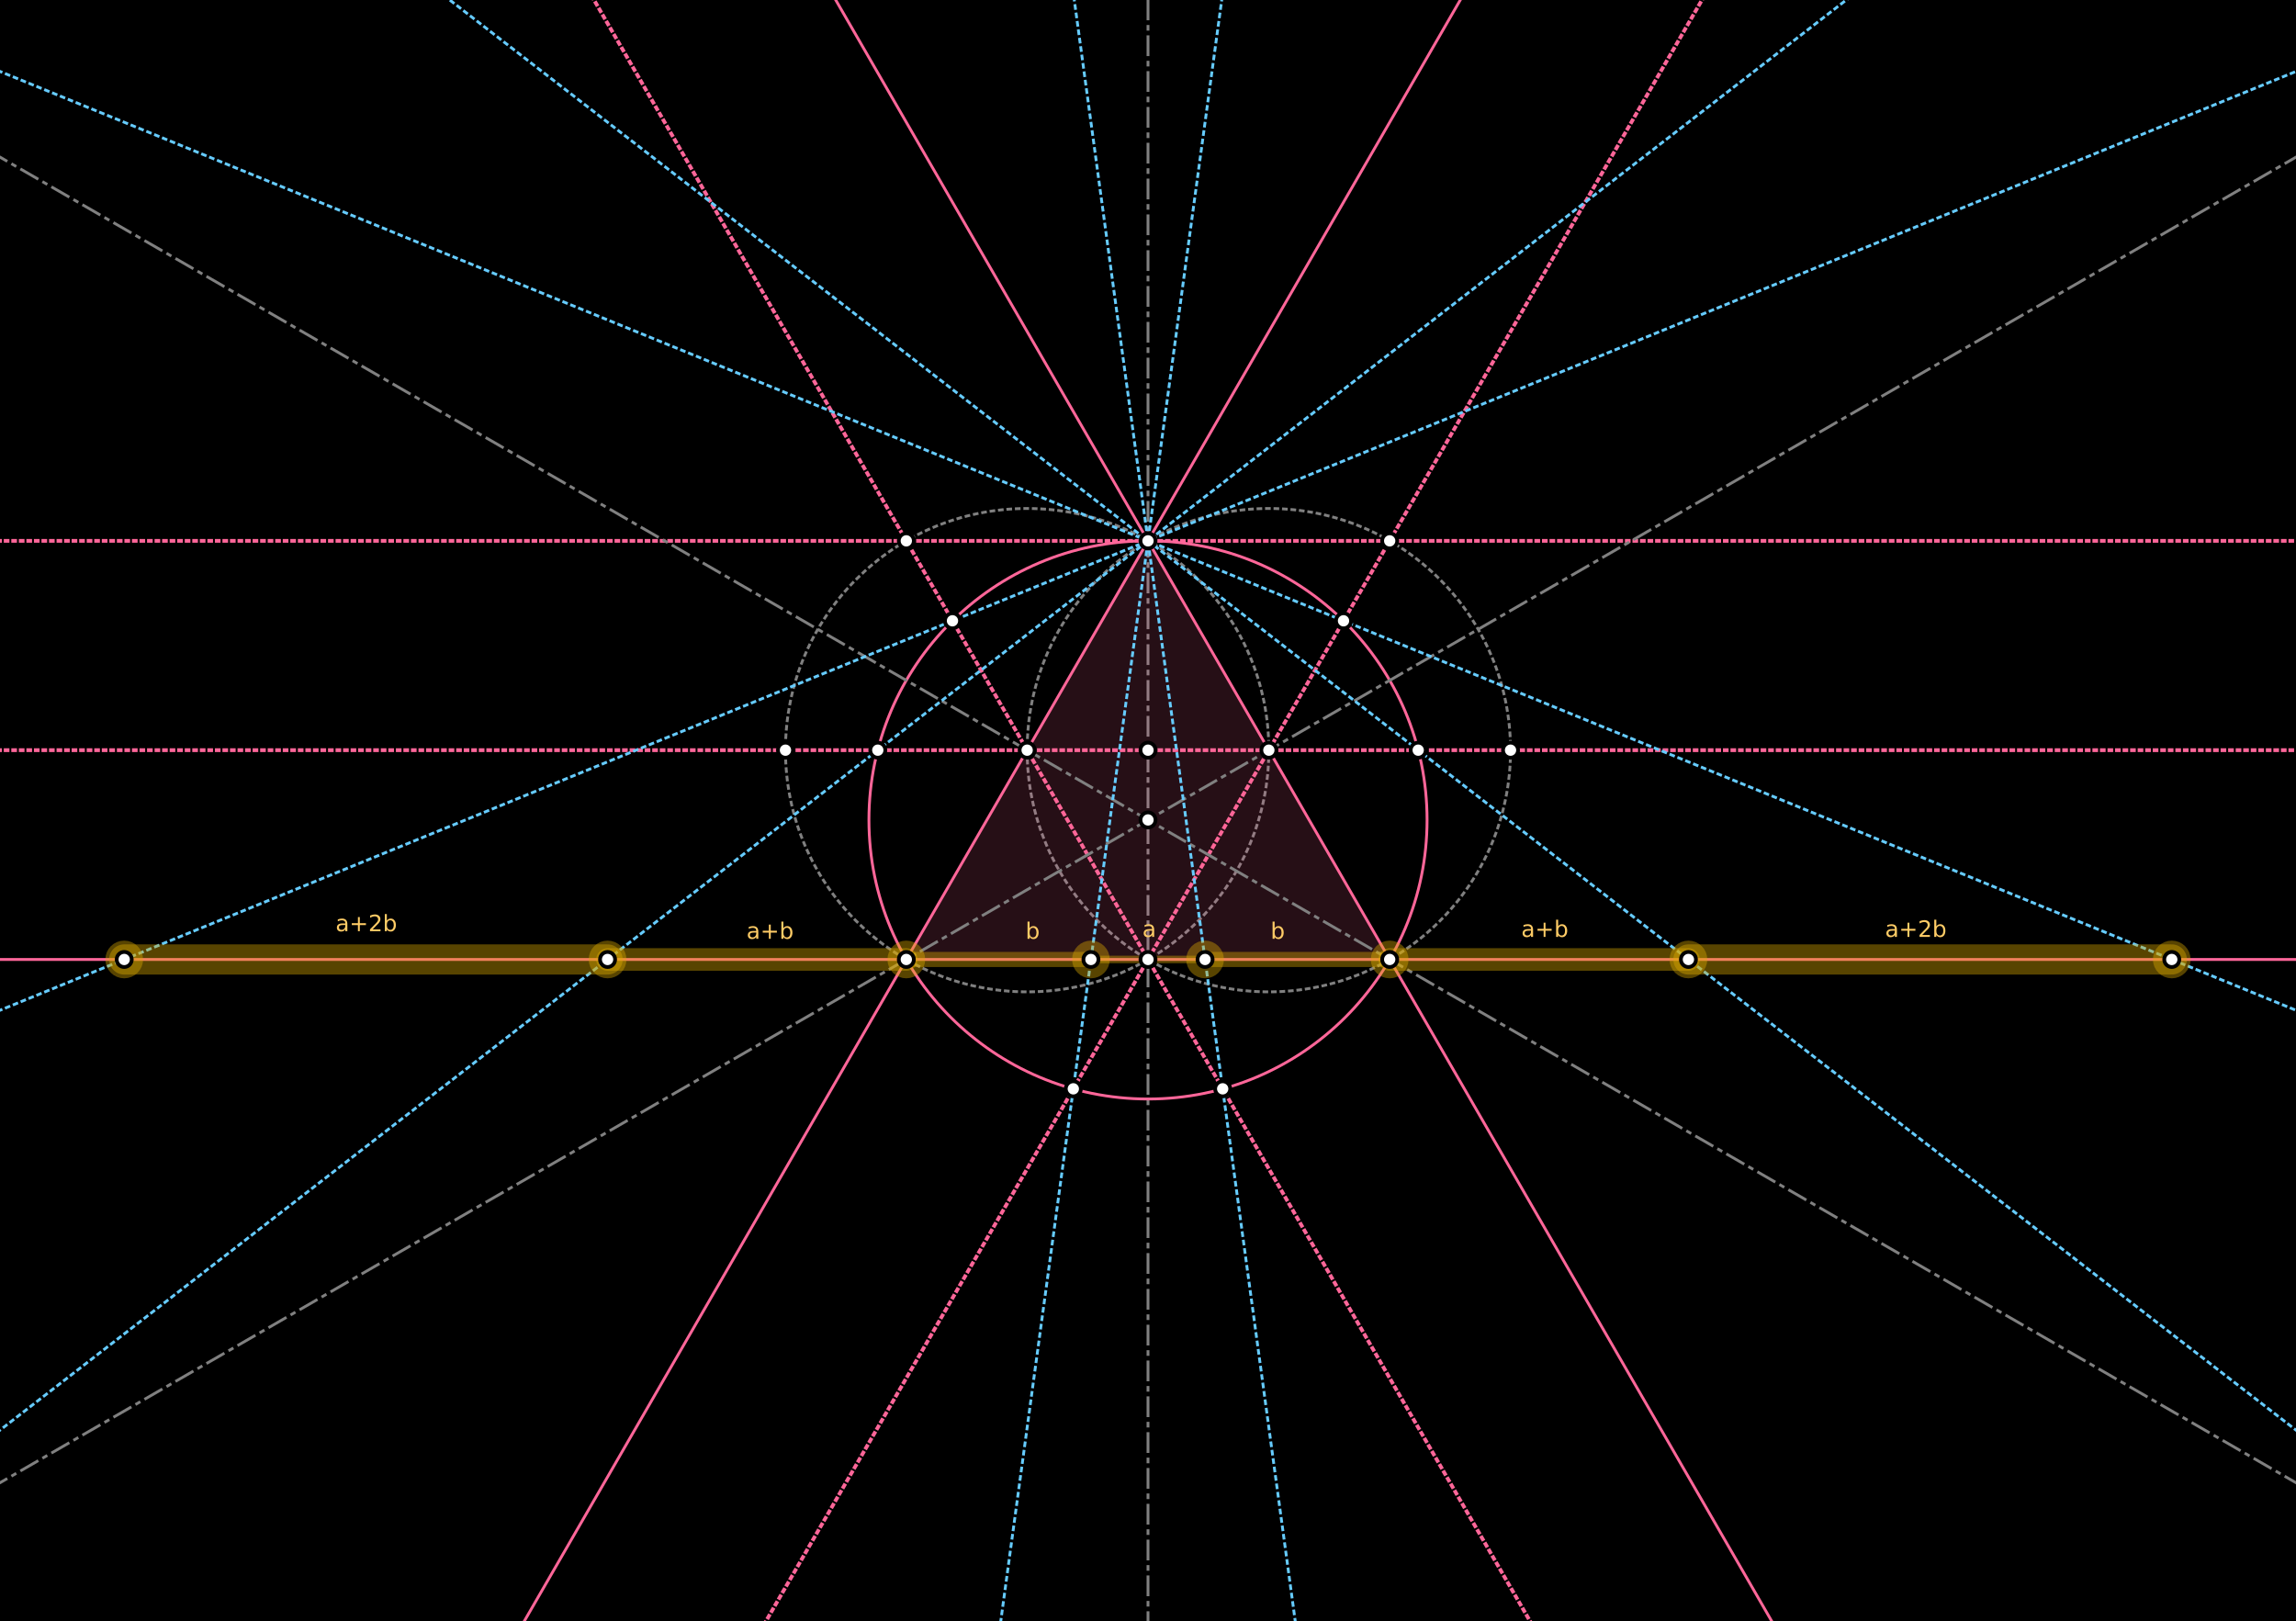 <?xml version="1.0" encoding="ISO-8859-1" standalone="no"?>

<svg version="1.1" baseProfile="full" xmlns="http://www.w3.org/2000/svg" xmlns:xlink="http://www.w3.org/1999/xlink" xmlns:ev="http://www.w3.org/2001/xml-events" x="0px" y="0px" width="1218px" height="860px" viewBox="0 0 1218 860" >
  <title></title>
  <style>
    .point {
    stroke: black;
    stroke-width: 3;
    fill: white;
    }
    .line {
      stroke: #808080;
      stroke-width: 3;
      stroke-opacity: 0.3;
      stroke-linejoin: round;
      stroke-linecap: butt;
    }
    .circle {
      stroke: #808080;
      stroke-width: 3;
      stroke-opacity: 0.3;
      stroke-linejoin: round;
      stroke-linecap: butt;

      fill: none;
    }
    .polygon {
      stroke-width: 5;

      stroke-linejoin: round;
      stroke-linecap: butt;

      fill: none;
    }
    .bisector {
      stroke-dasharray: 13, 5, 3, 5;

    }
    .secondary {
      stroke-dasharray: 3 5;
    }
    .root3 {
      stroke: #93C;
      stroke-width: 5;
      fill: #93C;
      fill-opacity: 0.2;
      stroke-opacity: 0.7;
    }
    .segment {
      stroke-width: 7;
      stroke-linecap: round;
    }

    .a {
      stroke-width: 4;
    }
    .b {
      stroke-width: 8;
    }
    .c {
      stroke-width: 12;
    }
    .d {
      stroke-width: 16;
    }

    .golden {
      stroke: #DA0;
      stroke-opacity: 0.4;
      fill: #DA0;
    }
    .point.golden {
      stroke-width: 12;
      fill: black;
    }
  </style>
  <rect width="100%" height="100%" fill="black"/>
  <g stroke-linejoin="miter" stroke-dashoffset="0" stroke-dasharray="none" stroke-width="2" stroke-miterlimit="10.000" stroke-linecap="square">
    <g id="misc"></g>
    <!-- misc -->
    <g id="layer0">
      <clipPath id="clip56f2bc42-9e6b-4439-b773-5953a3e2da0a">
        <path d="M 0 0 L 0 860.00 L 1218.0 860.00 L 1218.0 0 z"/>
      </clipPath>
      <g clip-path="url(#clip1)">
        <g stroke-linejoin="round" stroke-dasharray="1.5,3" stroke-width="1.5" stroke-linecap="butt" fill="none" stroke-opacity="1" stroke="#808080">
          <path d="M 673.11 397.95 C 673.11 468.76 615.70 526.16 544.89 526.16 C 474.09 526.16 416.68 468.76 416.68 397.95 C 416.68 327.14 474.09 269.74 544.89 269.74 C 615.70 269.74 673.11 327.14 673.11 397.95 z"/>
          <title>Circle c</title>
          <desc>Circle c: Circle through B with center A</desc>

        </g>
        <!-- drawing style -->
      </g>
      <!-- clip1 -->
      <clipPath id="clip13b2d029-db8a-4956-ae50-36042d54fc65">
        <path d="M 0 0 L 0 860.00 L 1218.0 860.00 L 1218.0 0 z"/>
      </clipPath>
      <g clip-path="url(#clip2)">
        <g stroke-linejoin="round" stroke-dasharray="1.5,3" stroke-width="1.5" stroke-linecap="butt" fill="none" stroke-opacity="1" stroke="#808080">
          <path d="M 801.32 397.95 C 801.32 468.76 743.91 526.16 673.11 526.16 C 602.30 526.16 544.89 468.76 544.89 397.95 C 544.89 327.14 602.30 269.74 673.11 269.74 C 743.91 269.74 801.32 327.14 801.32 397.95 z"/>
          <title>Circle d</title>
          <desc>Circle d: Circle through A with center B</desc>

        </g>
        <!-- drawing style -->
      </g>
      <!-- clip2 -->
      <clipPath id="clipcb6651ca-b10b-4450-a540-3e4bfd3f3b73">
        <path d="M 0 0 L 0 860.00 L 1218.0 860.00 L 1218.0 0 z"/>
      </clipPath>
      <g clip-path="url(#clip3)">
        <g stroke-linejoin="round" stroke-dasharray="1,3" stroke-linecap="butt" fill="none" stroke-opacity="1" stroke="#ff6699">
          <path d="M -5 397.95 L 1223.0 397.95"/>
          <title>Line a</title>
          <desc>Line a: Line A, B</desc>

        </g>
        <!-- drawing style -->
      </g>
      <!-- clip3 -->
      <clipPath id="cliped0c2e9e-4960-43ce-897f-728c694cf3c1">
        <path d="M 0 0 L 0 860.00 L 1218.0 860.00 L 1218.0 0 z"/>
      </clipPath>
      <g clip-path="url(#clip4)">
        <g stroke-linejoin="round" stroke-dasharray="9.5,4,1.5,4" stroke-width="1.5" stroke-linecap="butt" fill="none" stroke-opacity="1" stroke="#808080">
          <path d="M 609.00 865.00 L 609.00 -5"/>
          <title>Line b</title>
          <desc>Line b: Line D, C</desc>

        </g>
        <!-- drawing style -->
      </g>
      <!-- clip4 -->
      <clipPath id="clip7173186a-6925-4a53-b4f5-1d965b5a0545">
        <path d="M 0 0 L 0 860.00 L 1218.0 860.00 L 1218.0 0 z"/>
      </clipPath>
      <g clip-path="url(#clip5)">
        <g stroke-linejoin="round" stroke-dasharray="1,3" stroke-linecap="butt" fill="none" stroke-opacity="1" stroke="#ff6699">
          <path d="M 814.55 865.00 L 312.25 -5"/>
          <title>Line h</title>
          <desc>Line h: Line A, C</desc>

        </g>
        <!-- drawing style -->
      </g>
      <!-- clip5 -->
      <clipPath id="clip4721c097-7e77-4775-9ee4-802c6dfd6abe">
        <path d="M 0 0 L 0 860.00 L 1218.0 860.00 L 1218.0 0 z"/>
      </clipPath>
      <g clip-path="url(#clip6)">
        <g stroke-linejoin="round" stroke-dasharray="1,3" stroke-linecap="butt" fill="none" stroke-opacity="1" stroke="#ff6699">
          <path d="M 403.45 865.00 L 905.75 -5"/>
          <title>Line i</title>
          <desc>Line i: Line B, C</desc>

        </g>
        <!-- drawing style -->
      </g>
      <!-- clip6 -->
      <clipPath id="clip6e723c40-863b-4855-97d1-c1f64d6e5e93">
        <path d="M 0 0 L 0 860.00 L 1218.0 860.00 L 1218.0 0 z"/>
      </clipPath>
      <g clip-path="url(#clip7)">
        <g stroke-linejoin="round" stroke-dasharray="1,3" stroke-linecap="butt" fill="none" stroke-opacity="1" stroke="#ff6699">
          <path d="M -5 286.91 L 1223.0 286.91"/>
          <title>Line k</title>
          <desc>Line k: Line H, I</desc>

        </g>
        <!-- drawing style -->
      </g>
      <!-- clip7 -->
    </g>
    <!-- layer0 -->
    <g id="layer1"></g>
    <!-- layer1 -->
    <g id="layer2"></g>
    <!-- layer2 -->
    <g id="layer3"></g>
    <!-- layer3 -->
    <g id="layer4"></g>
    <!-- layer4 -->
    <g id="layer5"></g>
    <!-- layer5 -->
    <g id="layer6"></g>
    <!-- layer6 -->
    <g id="layer7"></g>
    <!-- layer7 -->
    <g id="layer8">
      <clipPath id="clip72d4a227-8350-4ff1-bfd6-0c69a5f43cf6">
        <path d="M 0 0 L 0 860.00 L 1218.0 860.00 L 1218.0 0 z"/>
      </clipPath>
      <g clip-path="url(#clip8)">
        <g fill-opacity=".149" fill-rule="evenodd" stroke="none" fill="#ff6699">
          <path d="M 609.00 286.91 L 480.79 508.98 L 737.21 508.98 z"/>
          <title>Triangle t1</title>
          <desc>Triangle t1: Polygon D, J, K</desc>

        </g>
        <!-- drawing style -->
      </g>
      <!-- clip8 -->
      <clipPath id="clip1cc388fd-3ff2-4d93-8f57-ffbd5e80a51d">
        <path d="M 0 0 L 0 860.00 L 1218.0 860.00 L 1218.0 0 z"/>
      </clipPath>
      <g clip-path="url(#clip9)">
        <g stroke-linejoin="round" stroke-width="1.5" stroke-linecap="round" fill="none" stroke-opacity="1" stroke="#ff6699">
          <path d="M 757.04 434.96 C 757.04 516.72 690.76 583.00 609.00 583.00 C 527.24 583.00 460.96 516.72 460.96 434.96 C 460.96 353.20 527.24 286.91 609.00 286.91 C 690.76 286.91 757.04 353.20 757.04 434.96 z"/>
          <title>Circle e</title>
          <desc>Circle e: Circle through K with center L</desc>

        </g>
        <!-- drawing style -->
      </g>
      <!-- clip9 -->
      <clipPath id="clip2f92fafa-bb37-410f-9643-82d71947f548">
        <path d="M 0 0 L 0 860.00 L 1218.0 860.00 L 1218.0 0 z"/>
      </clipPath>
      <g clip-path="url(#clip10)">
        <g stroke-linejoin="round" stroke-width="1.5" stroke-linecap="round" fill="none" stroke-opacity="1" stroke="#ff6699">
          <path d="M 275.24 865.00 L 777.54 -5"/>
          <title>Line f</title>
          <desc>Line f: Line A, D</desc>

        </g>
        <!-- drawing style -->
      </g>
      <!-- clip10 -->
      <clipPath id="clip6651ae34-18ae-450b-96f5-0ff3608470ef">
        <path d="M 0 0 L 0 860.00 L 1218.0 860.00 L 1218.0 0 z"/>
      </clipPath>
      <g clip-path="url(#clip11)">
        <g stroke-linejoin="round" stroke-width="1.5" stroke-linecap="round" fill="none" stroke-opacity="1" stroke="#ff6699">
          <path d="M 942.76 865.00 L 440.46 -5"/>
          <title>Line g</title>
          <desc>Line g: Line B, D</desc>

        </g>
        <!-- drawing style -->
      </g>
      <!-- clip11 -->
      <clipPath id="clipa274dad7-7b46-4adf-908c-6f64e127936a">
        <path d="M 0 0 L 0 860.00 L 1218.0 860.00 L 1218.0 0 z"/>
      </clipPath>
      <g clip-path="url(#clip12)">
        <g stroke-linejoin="round" stroke-width="1.5" stroke-linecap="round" fill="none" stroke-opacity="1" stroke="#ff6699">
          <path d="M -5 508.98 L 1223.0 508.98"/>
          <title>Line j</title>
          <desc>Line j: Line J, K</desc>

        </g>
        <!-- drawing style -->
      </g>
      <!-- clip12 -->
      <clipPath id="clip39079f86-5ae2-45b2-a3f0-ef176071bfdd">
        <path d="M 0 0 L 0 860.00 L 1218.0 860.00 L 1218.0 0 z"/>
      </clipPath>
      <g clip-path="url(#clip13)">
        <g stroke-linejoin="round" stroke-dasharray="9.5,4,1.5,4" stroke-width="1.5" stroke-linecap="butt" fill="none" stroke-opacity="1" stroke="#808080">
          <path d="M -5 789.45 L 1223.0 80.465"/>
          <title>Line l</title>
          <desc>Line l: Line J, B</desc>

        </g>
        <!-- drawing style -->
      </g>
      <!-- clip13 -->
      <clipPath id="clipd3034b87-6bde-481a-8013-84c99ea806a7">
        <path d="M 0 0 L 0 860.00 L 1218.0 860.00 L 1218.0 0 z"/>
      </clipPath>
      <g clip-path="url(#clip14)">
        <g stroke-linejoin="round" stroke-dasharray="9.5,4,1.5,4" stroke-width="1.5" stroke-linecap="butt" fill="none" stroke-opacity="1" stroke="#808080">
          <path d="M -5 80.465 L 1223.0 789.45"/>
          <title>Line m</title>
          <desc>Line m: Line K, A</desc>

        </g>
        <!-- drawing style -->
      </g>
      <!-- clip14 -->
      <clipPath id="clip31040a60-fbef-478b-890c-21f2ee09c8e0">
        <path d="M 0 0 L 0 860.00 L 1218.0 860.00 L 1218.0 0 z"/>
      </clipPath>
      <g clip-path="url(#clip15)">
        <g stroke-linejoin="round" stroke-dasharray="1.5,3" stroke-width="1.5" stroke-linecap="butt" fill="none" stroke-opacity="1" stroke="#66ccff">
          <path d="M -5 537.97 L 1223.0 35.860"/>
          <title>Line n</title>
          <desc>Line n: Line D, O</desc>

        </g>
        <!-- drawing style -->
      </g>
      <!-- clip15 -->
      <clipPath id="clip50487ade-5d4b-4dec-bda7-6ac1a125b51c">
        <path d="M 0 0 L 0 860.00 L 1218.0 860.00 L 1218.0 0 z"/>
      </clipPath>
      <g clip-path="url(#clip16)">
        <g stroke-linejoin="round" stroke-dasharray="1.5,3" stroke-width="1.5" stroke-linecap="butt" fill="none" stroke-opacity="1" stroke="#66ccff">
          <path d="M -5 762.52 L 985.86 -5"/>
          <title>Line p</title>
          <desc>Line p: Line D, M</desc>

        </g>
        <!-- drawing style -->
      </g>
      <!-- clip16 -->
      <clipPath id="clipe6caf302-ecd4-4dd0-bef8-6bd30389acef">
        <path d="M 0 0 L 0 860.00 L 1218.0 860.00 L 1218.0 0 z"/>
      </clipPath>
      <g clip-path="url(#clip17)">
        <g stroke-linejoin="round" stroke-dasharray="1.5,3" stroke-width="1.5" stroke-linecap="butt" fill="none" stroke-opacity="1" stroke="#66ccff">
          <path d="M 530.21 865.00 L 648.79 -5"/>
          <title>Line q</title>
          <desc>Line q: Line D, R</desc>

        </g>
        <!-- drawing style -->
      </g>
      <!-- clip17 -->
      <clipPath id="clip14c7fdcd-90b8-4f3d-a9ef-2741a88c9320">
        <path d="M 0 0 L 0 860.00 L 1218.0 860.00 L 1218.0 0 z"/>
      </clipPath>
      <g clip-path="url(#clip18)">
        <g stroke-linejoin="round" stroke-dasharray="1.5,3" stroke-width="1.5" stroke-linecap="butt" fill="none" stroke-opacity="1" stroke="#66ccff">
          <path d="M 687.79 865.00 L 569.21 -5"/>
          <title>Line r</title>
          <desc>Line r: Line D, P</desc>

        </g>
        <!-- drawing style -->
      </g>
      <!-- clip18 -->
      <clipPath id="clipa0618a9f-d7d9-4664-aea9-56dcce5dddb5">
        <path d="M 0 0 L 0 860.00 L 1218.0 860.00 L 1218.0 0 z"/>
      </clipPath>
      <g clip-path="url(#clip19)">
        <g stroke-linejoin="round" stroke-dasharray="1.5,3" stroke-width="1.5" stroke-linecap="butt" fill="none" stroke-opacity="1" stroke="#66ccff">
          <path d="M 232.14 -5 L 1223.0 762.52"/>
          <title>Line s</title>
          <desc>Line s: Line D, N</desc>

        </g>
        <!-- drawing style -->
      </g>
      <!-- clip19 -->
      <clipPath id="clip908e2368-2e1f-44ad-8fb6-a802a40d4c2f">
        <path d="M 0 0 L 0 860.00 L 1218.0 860.00 L 1218.0 0 z"/>
      </clipPath>
      <g clip-path="url(#clip20)">
        <g stroke-linejoin="round" stroke-dasharray="1.5,3" stroke-width="1.5" stroke-linecap="butt" fill="none" stroke-opacity="1" stroke="#66ccff">
          <path d="M -5 35.860 L 1223.0 537.97"/>
          <title>Line t</title>
          <desc>Line t: Line D, Q</desc>

        </g>
        <!-- drawing style -->
      </g>

      <!-- clip23 -->
    </g>
    <!-- layer8 -->
    <g id="layer9">
      <clipPath id="clip8c07e8e1-2d8e-4423-bddb-cbab58efe4aa">
        <path d="M 0 0 L 0 860.00 L 1218.0 860.00 L 1218.0 0 z"/>
      </clipPath>
      <g clip-path="url(#clip24)">
        <g stroke-linejoin="round" stroke-width="4" stroke-linecap="round" fill="none" stroke-opacity=".749" stroke="#ffcc66">
          <path class="golden c" d="M 480.79 508.98 L 322.31 508.98"/>
          <title>Segment g001c_1</title>
          <desc>Segment g001c_1: sectionAB(J, T, S)</desc>

        </g>
        <!-- drawing style -->
      </g>
      <!-- clip24 -->
      <clipPath id="clip60a64d85-6b92-440f-b509-af46df8e15bc">
        <path d="M 0 0 L 0 860.00 L 1218.0 860.00 L 1218.0 0 z"/>
      </clipPath>
      <g clip-path="url(#clip25)">
        <g fill-opacity="1" fill-rule="nonzero" stroke="none" fill="#ffcc66">
          <path
            d="M 400.11 494.70 Q 398.81 494.70 398.30 495.00 Q 397.80 495.30 397.80 496.02 Q 397.80 496.59 398.18 496.93 Q 398.56 497.27 399.20 497.27 Q 400.11 497.27 400.65 496.63 Q 401.19 496.00 401.19 494.94 L 401.19 494.70 L 400.11 494.70 z M 402.27 494.25 L 402.27 498.00 L 401.19 498.00 L 401.19 497.00 Q 400.81 497.59 400.27 497.88 Q 399.72 498.17 398.92 498.17 Q 397.91 498.17 397.31 497.60 Q 396.72 497.03 396.72 496.09 Q 396.72 494.98 397.46 494.42 Q 398.20 493.86 399.67 493.86 L 401.19 493.86 L 401.19 493.75 Q 401.19 493.00 400.70 492.59 Q 400.20 492.19 399.33 492.19 Q 398.77 492.19 398.23 492.33 Q 397.69 492.47 397.20 492.73 L 397.20 491.73 Q 397.80 491.50 398.35 491.39 Q 398.91 491.28 399.44 491.28 Q 400.86 491.28 401.56 492.02 Q 402.27 492.75 402.27 494.25 z M 408.87 490.47 L 408.87 493.73 L 412.13 493.73 L 412.13 494.73 L 408.87 494.73 L 408.87 498.00 L 407.88 498.00 L 407.88 494.73 L 404.62 494.73 L 404.62 493.73 L 407.88 493.73 L 407.88 490.47 L 408.87 490.47 z M 419.25 494.72 Q 419.25 493.53 418.76 492.86 Q 418.27 492.19 417.42 492.19 Q 416.56 492.19 416.07 492.86 Q 415.58 493.53 415.58 494.72 Q 415.58 495.91 416.07 496.59 Q 416.56 497.27 417.42 497.27 Q 418.27 497.27 418.76 496.59 Q 419.25 495.91 419.25 494.72 z M 415.58 492.44 Q 415.92 491.84 416.44 491.56 Q 416.96 491.28 417.67 491.28 Q 418.88 491.28 419.63 492.23 Q 420.38 493.17 420.38 494.72 Q 420.38 496.27 419.63 497.22 Q 418.88 498.17 417.67 498.17 Q 416.96 498.17 416.44 497.88 Q 415.92 497.59 415.58 497.02 L 415.58 498.00 L 414.50 498.00 L 414.50 488.88 L 415.58 488.88 L 415.58 492.44 z"/>
          <title>Segment g001c_1</title>
          <desc>Segment g001c_1: sectionAB(J, T, S)</desc>

        </g>
        <!-- drawing style -->
      </g>
      <!-- clip25 -->
      <clipPath id="clipb477c723-8879-43d8-ad9a-6d8a4f994a59">
        <path d="M 0 0 L 0 860.00 L 1218.0 860.00 L 1218.0 0 z"/>
      </clipPath>
      <g clip-path="url(#clip26)">
        <g stroke-linejoin="round" stroke-width="6.5" stroke-linecap="round" fill="none" stroke-opacity=".749" stroke="#ffcc66">
          <path class="golden d" d="M 322.31 508.98 L 65.891 508.98"/>
          <title>Segment g001d_1</title>
          <desc>Segment g001d_1: sectionAB(J, T, S)</desc>

        </g>
        <!-- drawing style -->
      </g>
      <!-- clip26 -->
      <clipPath id="clipd63727b1-1f29-432c-85d7-a7454b5179b4">
        <path d="M 0 0 L 0 860.00 L 1218.0 860.00 L 1218.0 0 z"/>
      </clipPath>
      <g clip-path="url(#clip27)">
        <g fill-opacity="1" fill-rule="nonzero" stroke="none" fill="#ffcc66">
          <path
            d="M 182.11 490.70 Q 180.81 490.70 180.30 491.00 Q 179.80 491.30 179.80 492.02 Q 179.80 492.59 180.18 492.93 Q 180.56 493.27 181.20 493.27 Q 182.11 493.27 182.65 492.63 Q 183.19 492.00 183.19 490.94 L 183.19 490.70 L 182.11 490.70 z M 184.27 490.25 L 184.27 494.00 L 183.19 494.00 L 183.19 493.00 Q 182.81 493.59 182.27 493.88 Q 181.72 494.17 180.92 494.17 Q 179.91 494.17 179.31 493.60 Q 178.72 493.03 178.72 492.09 Q 178.72 490.98 179.46 490.42 Q 180.20 489.86 181.67 489.86 L 183.19 489.86 L 183.19 489.75 Q 183.19 489.00 182.70 488.59 Q 182.20 488.19 181.33 488.19 Q 180.77 488.19 180.23 488.33 Q 179.69 488.47 179.20 488.73 L 179.20 487.73 Q 179.80 487.50 180.35 487.39 Q 180.91 487.28 181.44 487.28 Q 182.86 487.28 183.56 488.02 Q 184.27 488.75 184.27 490.25 z M 190.87 486.47 L 190.87 489.73 L 194.13 489.73 L 194.13 490.73 L 190.87 490.73 L 190.87 494.00 L 189.88 494.00 L 189.88 490.73 L 186.62 490.73 L 186.62 489.73 L 189.88 489.73 L 189.88 486.47 L 190.87 486.47 z M 197.71 493.00 L 201.85 493.00 L 201.85 494.00 L 196.28 494.00 L 196.28 493.00 Q 196.96 492.31 198.12 491.13 Q 199.28 489.95 199.58 489.61 Q 200.16 488.98 200.38 488.54 Q 200.61 488.09 200.61 487.67 Q 200.61 486.97 200.12 486.53 Q 199.63 486.09 198.85 486.09 Q 198.28 486.09 197.67 486.28 Q 197.05 486.47 196.35 486.88 L 196.35 485.67 Q 197.06 485.39 197.68 485.24 Q 198.30 485.09 198.81 485.09 Q 200.17 485.09 200.99 485.77 Q 201.80 486.45 201.80 487.59 Q 201.80 488.12 201.60 488.61 Q 201.39 489.09 200.86 489.75 Q 200.71 489.92 199.92 490.73 Q 199.14 491.55 197.71 493.00 z M 208.89 490.72 Q 208.89 489.53 208.39 488.86 Q 207.90 488.19 207.06 488.19 Q 206.20 488.19 205.71 488.86 Q 205.21 489.53 205.21 490.72 Q 205.21 491.91 205.71 492.59 Q 206.20 493.27 207.06 493.27 Q 207.90 493.27 208.39 492.59 Q 208.89 491.91 208.89 490.72 z M 205.21 488.44 Q 205.56 487.84 206.07 487.56 Q 206.59 487.28 207.31 487.28 Q 208.51 487.28 209.26 488.23 Q 210.01 489.17 210.01 490.72 Q 210.01 492.27 209.26 493.22 Q 208.51 494.17 207.31 494.17 Q 206.59 494.17 206.07 493.88 Q 205.56 493.59 205.21 493.02 L 205.21 494.00 L 204.14 494.00 L 204.14 484.88 L 205.21 484.88 L 205.21 488.44 z"/>
          <title>Segment g001d_1</title>
          <desc>Segment g001d_1: sectionAB(J, T, S)</desc>

        </g>
        <!-- drawing style -->
      </g>
      <!-- clip27 -->
      <clipPath id="clip9877d566-df47-46d4-b6fd-4fd89f0e3a96">
        <path d="M 0 0 L 0 860.00 L 1218.0 860.00 L 1218.0 0 z"/>
      </clipPath>
      <g clip-path="url(#clip28)">
        <g stroke-linejoin="round" stroke-width="4" stroke-linecap="round" fill="none" stroke-opacity=".749" stroke="#ffcc66">
          <path class="golden c" d="M 737.21 508.98 L 895.69 508.98"/>
          <title>Segment g001c_2</title>
          <desc>Segment g001c_2: sectionAB(K, Z, A_1)</desc>

        </g>
        <!-- drawing style -->
      </g>
      <!-- clip28 -->
      <clipPath id="clip045bd606-e9cd-4a3b-82d1-44eafafd10c0">
        <path d="M 0 0 L 0 860.00 L 1218.0 860.00 L 1218.0 0 z"/>
      </clipPath>
      <g clip-path="url(#clip29)">
        <g fill-opacity="1" fill-rule="nonzero" stroke="none" fill="#ffcc66">
          <path
            d="M 811.11 493.70 Q 809.81 493.70 809.30 494.00 Q 808.80 494.30 808.80 495.02 Q 808.80 495.59 809.18 495.93 Q 809.56 496.27 810.20 496.27 Q 811.11 496.27 811.65 495.63 Q 812.19 495.00 812.19 493.94 L 812.19 493.70 L 811.11 493.70 z M 813.27 493.25 L 813.27 497.00 L 812.19 497.00 L 812.19 496.00 Q 811.81 496.59 811.27 496.88 Q 810.72 497.17 809.92 497.17 Q 808.91 497.17 808.31 496.60 Q 807.72 496.03 807.72 495.09 Q 807.72 493.98 808.46 493.42 Q 809.20 492.86 810.67 492.86 L 812.19 492.86 L 812.19 492.75 Q 812.19 492.00 811.70 491.59 Q 811.20 491.19 810.33 491.19 Q 809.77 491.19 809.23 491.33 Q 808.69 491.47 808.20 491.73 L 808.20 490.73 Q 808.80 490.50 809.35 490.39 Q 809.91 490.28 810.44 490.28 Q 811.86 490.28 812.56 491.02 Q 813.27 491.75 813.27 493.25 z M 819.87 489.47 L 819.87 492.73 L 823.13 492.73 L 823.13 493.73 L 819.87 493.73 L 819.87 497.00 L 818.88 497.00 L 818.88 493.73 L 815.62 493.73 L 815.62 492.73 L 818.88 492.73 L 818.88 489.47 L 819.87 489.47 z M 830.25 493.72 Q 830.25 492.53 829.76 491.86 Q 829.27 491.19 828.42 491.19 Q 827.56 491.19 827.07 491.86 Q 826.58 492.53 826.58 493.72 Q 826.58 494.91 827.07 495.59 Q 827.56 496.27 828.42 496.27 Q 829.27 496.27 829.76 495.59 Q 830.25 494.91 830.25 493.72 z M 826.58 491.44 Q 826.92 490.84 827.44 490.56 Q 827.96 490.28 828.67 490.28 Q 829.88 490.28 830.63 491.23 Q 831.38 492.17 831.38 493.72 Q 831.38 495.27 830.63 496.22 Q 829.88 497.17 828.67 497.17 Q 827.96 497.17 827.44 496.88 Q 826.92 496.59 826.58 496.02 L 826.58 497.00 L 825.50 497.00 L 825.50 487.88 L 826.58 487.88 L 826.58 491.44 z"/>
          <title>Segment g001c_2</title>
          <desc>Segment g001c_2: sectionAB(K, Z, A_1)</desc>

        </g>
        <!-- drawing style -->
      </g>
      <!-- clip29 -->
      <clipPath id="clipba3d54ba-eb4b-4c4d-8ad7-3341d4d115ce">
        <path d="M 0 0 L 0 860.00 L 1218.0 860.00 L 1218.0 0 z"/>
      </clipPath>
      <g clip-path="url(#clip30)">
        <g stroke-linejoin="round" stroke-width="6.5" stroke-linecap="round" fill="none" stroke-opacity=".749" stroke="#ffcc66">
          <path class="golden d" d="M 895.69 508.98 L 1152.1 508.98"/>
          <title>Segment g001d_2</title>
          <desc>Segment g001d_2: sectionAB(K, Z, A_1)</desc>

        </g>
        <!-- drawing style -->
      </g>
      <!-- clip30 -->
      <clipPath id="clip83321f97-0500-486f-a185-471988d058d5">
        <path d="M 0 0 L 0 860.00 L 1218.0 860.00 L 1218.0 0 z"/>
      </clipPath>
      <g clip-path="url(#clip31)">
        <g fill-opacity="1" fill-rule="nonzero" stroke="none" fill="#ffcc66">
          <path
            d="M 1004.1 493.70 Q 1002.8 493.70 1002.3 494.00 Q 1001.8 494.30 1001.8 495.02 Q 1001.8 495.59 1002.2 495.93 Q 1002.6 496.27 1003.2 496.27 Q 1004.1 496.27 1004.6 495.63 Q 1005.2 495.00 1005.2 493.94 L 1005.2 493.70 L 1004.1 493.70 z M 1006.3 493.25 L 1006.3 497.00 L 1005.2 497.00 L 1005.2 496.00 Q 1004.8 496.59 1004.3 496.88 Q 1003.7 497.17 1002.9 497.17 Q 1001.9 497.17 1001.3 496.60 Q 1000.7 496.03 1000.7 495.09 Q 1000.7 493.98 1001.5 493.42 Q 1002.2 492.86 1003.7 492.86 L 1005.2 492.86 L 1005.2 492.75 Q 1005.2 492.00 1004.7 491.59 Q 1004.2 491.19 1003.3 491.19 Q 1002.8 491.19 1002.2 491.33 Q 1001.7 491.47 1001.2 491.73 L 1001.2 490.73 Q 1001.8 490.50 1002.4 490.39 Q 1002.9 490.28 1003.4 490.28 Q 1004.9 490.28 1005.6 491.02 Q 1006.3 491.75 1006.3 493.25 z M 1012.9 489.47 L 1012.9 492.73 L 1016.1 492.73 L 1016.1 493.73 L 1012.9 493.73 L 1012.9 497.00 L 1011.9 497.00 L 1011.9 493.73 L 1008.6 493.73 L 1008.6 492.73 L 1011.9 492.73 L 1011.9 489.47 L 1012.9 489.47 z M 1019.7 496.00 L 1023.8 496.00 L 1023.8 497.00 L 1018.3 497.00 L 1018.3 496.00 Q 1019.0 495.31 1020.1 494.13 Q 1021.3 492.95 1021.6 492.61 Q 1022.2 491.98 1022.4 491.54 Q 1022.6 491.09 1022.6 490.67 Q 1022.6 489.97 1022.1 489.53 Q 1021.6 489.09 1020.8 489.09 Q 1020.3 489.09 1019.7 489.28 Q 1019.0 489.47 1018.3 489.88 L 1018.3 488.67 Q 1019.1 488.39 1019.7 488.24 Q 1020.3 488.09 1020.8 488.09 Q 1022.2 488.09 1023.0 488.77 Q 1023.8 489.45 1023.8 490.59 Q 1023.8 491.12 1023.6 491.61 Q 1023.4 492.09 1022.9 492.75 Q 1022.7 492.92 1021.9 493.73 Q 1021.1 494.55 1019.7 496.00 z M 1030.9 493.72 Q 1030.9 492.53 1030.4 491.86 Q 1029.9 491.19 1029.1 491.19 Q 1028.2 491.19 1027.7 491.86 Q 1027.2 492.53 1027.2 493.72 Q 1027.2 494.91 1027.7 495.59 Q 1028.2 496.27 1029.1 496.27 Q 1029.9 496.27 1030.4 495.59 Q 1030.9 494.91 1030.9 493.72 z M 1027.2 491.44 Q 1027.6 490.84 1028.1 490.56 Q 1028.6 490.28 1029.3 490.28 Q 1030.5 490.28 1031.3 491.23 Q 1032.0 492.17 1032.0 493.72 Q 1032.0 495.27 1031.3 496.22 Q 1030.5 497.17 1029.3 497.17 Q 1028.6 497.17 1028.1 496.88 Q 1027.6 496.59 1027.2 496.02 L 1027.2 497.00 L 1026.1 497.00 L 1026.1 487.88 L 1027.2 487.88 L 1027.2 491.44 z"/>
          <title>Segment g001d_2</title>
          <desc>Segment g001d_2: sectionAB(K, Z, A_1)</desc>

        </g>
        <!-- drawing style -->
      </g>
      <!-- clip31 -->
      <clipPath id="clipc2cffe8c-0eb9-44f8-a48f-0fc1153fb892">
        <path d="M 0 0 L 0 860.00 L 1218.0 860.00 L 1218.0 0 z"/>
      </clipPath>
      <g clip-path="url(#clip32)">
        <g stroke-linejoin="round" stroke-width="6.5" stroke-linecap="round" fill="none" stroke-opacity=".749" stroke="#ffcc66">
          <path class="golden b" d="M 480.79 508.98 L 578.73 508.98"/>
          <title>Segment g001b_1</title>
          <desc>Segment g001b_1: sectionBAB(J, U, V, K)</desc>

        </g>
        <!-- drawing style -->
      </g>
      <!-- clip32 -->
      <clipPath id="clip85d205b9-da92-47c1-a555-d724e4b34594">
        <path d="M 0 0 L 0 860.00 L 1218.0 860.00 L 1218.0 0 z"/>
      </clipPath>
      <g clip-path="url(#clip33)">
        <g fill-opacity="1" fill-rule="nonzero" stroke="none" fill="#ffcc66">
          <path
            d="M 549.84 494.72 Q 549.84 493.53 549.35 492.86 Q 548.86 492.19 548.02 492.19 Q 547.16 492.19 546.66 492.86 Q 546.17 493.53 546.17 494.72 Q 546.17 495.91 546.66 496.59 Q 547.16 497.27 548.02 497.27 Q 548.86 497.27 549.35 496.59 Q 549.84 495.91 549.84 494.72 z M 546.17 492.44 Q 546.52 491.84 547.03 491.56 Q 547.55 491.28 548.27 491.28 Q 549.47 491.28 550.22 492.23 Q 550.97 493.17 550.97 494.72 Q 550.97 496.27 550.22 497.22 Q 549.47 498.17 548.27 498.17 Q 547.55 498.17 547.03 497.88 Q 546.52 497.59 546.17 497.02 L 546.17 498.00 L 545.09 498.00 L 545.09 488.88 L 546.17 488.88 L 546.17 492.44 z"/>
          <title>Segment g001b_1</title>
          <desc>Segment g001b_1: sectionBAB(J, U, V, K)</desc>

        </g>
        <!-- drawing style -->
      </g>
      <!-- clip33 -->
      <clipPath id="clip1629ce4e-643f-4121-8d3e-869f41263328">
        <path d="M 0 0 L 0 860.00 L 1218.0 860.00 L 1218.0 0 z"/>
      </clipPath>
      <g clip-path="url(#clip34)">
        <g stroke-linejoin="round" stroke-width="4" stroke-linecap="round" fill="none" stroke-opacity=".749" stroke="#ffcc66">
          <path class="golden a" d="M 578.73 508.98 L 639.27 508.98"/>
          <title>Segment g001a</title>
          <desc>Segment g001a: sectionBAB(J, U, V, K)</desc>

        </g>
        <!-- drawing style -->
      </g>
      <!-- clip34 -->
      <clipPath id="clip6f9cf66d-7135-45fb-b8fa-e69c785c444c">
        <path d="M 0 0 L 0 860.00 L 1218.0 860.00 L 1218.0 0 z"/>
      </clipPath>
      <g clip-path="url(#clip35)">
        <g fill-opacity="1" fill-rule="nonzero" stroke="none" fill="#ffcc66">
          <path
            d="M 610.11 493.70 Q 608.81 493.70 608.30 494.00 Q 607.80 494.30 607.80 495.02 Q 607.80 495.59 608.18 495.93 Q 608.56 496.27 609.20 496.27 Q 610.11 496.27 610.65 495.63 Q 611.19 495.00 611.19 493.94 L 611.19 493.70 L 610.11 493.70 z M 612.27 493.25 L 612.27 497.00 L 611.19 497.00 L 611.19 496.00 Q 610.81 496.59 610.27 496.88 Q 609.72 497.17 608.92 497.17 Q 607.91 497.17 607.31 496.60 Q 606.72 496.03 606.72 495.09 Q 606.72 493.98 607.46 493.42 Q 608.20 492.86 609.67 492.86 L 611.19 492.86 L 611.19 492.75 Q 611.19 492.00 610.70 491.59 Q 610.20 491.19 609.33 491.19 Q 608.77 491.19 608.23 491.33 Q 607.69 491.47 607.20 491.73 L 607.20 490.73 Q 607.80 490.50 608.35 490.39 Q 608.91 490.28 609.44 490.28 Q 610.86 490.28 611.56 491.02 Q 612.27 491.75 612.27 493.25 z"/>
          <title>Segment g001a</title>
          <desc>Segment g001a: sectionBAB(J, U, V, K)</desc>

        </g>
        <!-- drawing style -->
      </g>
      <!-- clip35 -->
      <clipPath id="clip53f06ff3-fc6c-4097-a509-40938e9ed93f">
        <path d="M 0 0 L 0 860.00 L 1218.0 860.00 L 1218.0 0 z"/>
      </clipPath>
      <g clip-path="url(#clip36)">
        <g stroke-linejoin="round" stroke-width="6.5" stroke-linecap="round" fill="none" stroke-opacity=".749" stroke="#ffcc66">
          <path class="golden b" d="M 639.27 508.98 L 737.21 508.98"/>
          <title>Segment g001b_2</title>
          <desc>Segment g001b_2: sectionBAB(J, U, V, K)</desc>

        </g>
        <!-- drawing style -->
      </g>
      <!-- clip36 -->
      <clipPath id="clip59d90200-4c69-41f5-992f-b3cd7036b9eb">
        <path d="M 0 0 L 0 860.00 L 1218.0 860.00 L 1218.0 0 z"/>
      </clipPath>
      <g clip-path="url(#clip37)">
        <g fill-opacity="1" fill-rule="nonzero" stroke="none" fill="#ffcc66">
          <path
            d="M 679.84 494.72 Q 679.84 493.53 679.35 492.86 Q 678.86 492.19 678.02 492.19 Q 677.16 492.19 676.66 492.86 Q 676.17 493.53 676.17 494.72 Q 676.17 495.91 676.66 496.59 Q 677.16 497.27 678.02 497.27 Q 678.86 497.27 679.35 496.59 Q 679.84 495.91 679.84 494.72 z M 676.17 492.44 Q 676.52 491.84 677.03 491.56 Q 677.55 491.28 678.27 491.28 Q 679.47 491.28 680.22 492.23 Q 680.97 493.17 680.97 494.72 Q 680.97 496.27 680.22 497.22 Q 679.47 498.17 678.27 498.17 Q 677.55 498.17 677.03 497.88 Q 676.52 497.59 676.17 497.02 L 676.17 498.00 L 675.09 498.00 L 675.09 488.88 L 676.17 488.88 L 676.17 492.44 z"/>
          <title>Segment g001b_2</title>
          <desc>Segment g001b_2: sectionBAB(J, U, V, K)</desc>

        </g>
        <!-- drawing style -->
      </g>
      <!-- clip37 -->
      <clipPath id="clip93c136b5-a919-4d06-9e22-37b5d4a572ed">
        <path d="M 0 0 L 0 860.00 L 1218.0 860.00 L 1218.0 0 z"/>
      </clipPath>
      <g clip-path="url(#clip38)">
        <g fill-opacity="1" fill-rule="nonzero" stroke="none" fill="#ffffff">
          <path d="M 548.89 397.95 C 548.89 400.16 547.10 401.95 544.89 401.95 C 542.69 401.95 540.89 400.16 540.89 397.95 C 540.89 395.74 542.69 393.95 544.89 393.95 C 547.10 393.95 548.89 395.74 548.89 397.95 z"/>
          <title>Point A</title>
          <desc>Point A: Point on xAxis</desc>

        </g>
        <!-- drawing style -->
      </g>
      <!-- clip38 -->
      <clipPath id="clipac1ef880-6056-426d-aa64-532d648e5e3f">
        <path d="M 0 0 L 0 860.00 L 1218.0 860.00 L 1218.0 0 z"/>
      </clipPath>
      <g clip-path="url(#clip39)">
        <g stroke-linejoin="round" stroke-linecap="round" fill="none" stroke-opacity="1" stroke="#000000">
          <path d="M 548.89 397.95 C 548.89 400.16 547.10 401.95 544.89 401.95 C 542.69 401.95 540.89 400.16 540.89 397.95 C 540.89 395.74 542.69 393.95 544.89 393.95 C 547.10 393.95 548.89 395.74 548.89 397.95 z"/>
          <title>Point A</title>
          <desc>Point A: Point on xAxis</desc>

        </g>
        <!-- drawing style -->
      </g>
      <!-- clip39 -->
      <clipPath id="clipbb9bb9fd-1b01-4bea-bbe4-7fabb7ac4ea4">
        <path d="M 0 0 L 0 860.00 L 1218.0 860.00 L 1218.0 0 z"/>
      </clipPath>
      <g clip-path="url(#clip40)">
        <g fill-opacity="1" fill-rule="nonzero" stroke="none" fill="#ffffff">
          <path d="M 677.11 397.95 C 677.11 400.16 675.31 401.95 673.11 401.95 C 670.90 401.95 669.11 400.16 669.11 397.95 C 669.11 395.74 670.90 393.95 673.11 393.95 C 675.31 393.95 677.11 395.74 677.11 397.95 z"/>
          <title>Point B</title>
          <desc>Point B: Point on xAxis</desc>

        </g>
        <!-- drawing style -->
      </g>
      <!-- clip40 -->
      <clipPath id="clip7b6f199b-a4a7-44d8-9c3d-b8b473ec5f4f">
        <path d="M 0 0 L 0 860.00 L 1218.0 860.00 L 1218.0 0 z"/>
      </clipPath>
      <g clip-path="url(#clip41)">
        <g stroke-linejoin="round" stroke-linecap="round" fill="none" stroke-opacity="1" stroke="#000000">
          <path d="M 677.11 397.95 C 677.11 400.16 675.31 401.95 673.11 401.95 C 670.90 401.95 669.11 400.16 669.11 397.95 C 669.11 395.74 670.90 393.95 673.11 393.95 C 675.31 393.95 677.11 395.74 677.11 397.95 z"/>
          <title>Point B</title>
          <desc>Point B: Point on xAxis</desc>

        </g>
        <!-- drawing style -->
      </g>
      <!-- clip41 -->
      <clipPath id="clipb2a70f19-1d16-4faa-98d1-112820d15919">
        <path d="M 0 0 L 0 860.00 L 1218.0 860.00 L 1218.0 0 z"/>
      </clipPath>
      <g clip-path="url(#clip42)">
        <g fill-opacity="1" fill-rule="nonzero" stroke="none" fill="#ffffff">
          <path d="M 613.00 286.91 C 613.00 289.12 611.21 290.91 609.00 290.91 C 606.79 290.91 605.00 289.12 605.00 286.91 C 605.00 284.70 606.79 282.91 609.00 282.91 C 611.21 282.91 613.00 284.70 613.00 286.91 z"/>
          <title>Point D</title>
          <desc>Point D: Intersection point of c, d</desc>

        </g>
        <!-- drawing style -->
      </g>
      <!-- clip42 -->
      <clipPath id="clipf3129114-4083-45c8-a751-4dad9d68148a">
        <path d="M 0 0 L 0 860.00 L 1218.0 860.00 L 1218.0 0 z"/>
      </clipPath>
      <g clip-path="url(#clip43)">
        <g stroke-linejoin="round" stroke-linecap="round" fill="none" stroke-opacity="1" stroke="#000000">
          <path d="M 613.00 286.91 C 613.00 289.12 611.21 290.91 609.00 290.91 C 606.79 290.91 605.00 289.12 605.00 286.91 C 605.00 284.70 606.79 282.91 609.00 282.91 C 611.21 282.91 613.00 284.70 613.00 286.91 z"/>
          <title>Point D</title>
          <desc>Point D: Intersection point of c, d</desc>

        </g>
        <!-- drawing style -->
      </g>
      <!-- clip43 -->
      <clipPath id="clipe001f35a-8725-41b8-804e-1378d4a9cdc0">
        <path d="M 0 0 L 0 860.00 L 1218.0 860.00 L 1218.0 0 z"/>
      </clipPath>
      <g clip-path="url(#clip44)">
        <g fill-opacity="1" fill-rule="nonzero" stroke="none" fill="#ffffff">
          <path d="M 613.00 508.98 C 613.00 511.19 611.21 512.98 609.00 512.98 C 606.79 512.98 605.00 511.19 605.00 508.98 C 605.00 506.77 606.79 504.98 609.00 504.98 C 611.21 504.98 613.00 506.77 613.00 508.98 z"/>
          <title>Point C</title>
          <desc>Point C: Intersection point of c, d</desc>

        </g>
        <!-- drawing style -->
      </g>
      <!-- clip44 -->
      <clipPath id="clipd94a80af-9836-4502-9a05-9ababd99c8a5">
        <path d="M 0 0 L 0 860.00 L 1218.0 860.00 L 1218.0 0 z"/>
      </clipPath>
      <g clip-path="url(#clip45)">
        <g stroke-linejoin="round" stroke-linecap="round" fill="none" stroke-opacity="1" stroke="#000000">
          <path d="M 613.00 508.98 C 613.00 511.19 611.21 512.98 609.00 512.98 C 606.79 512.98 605.00 511.19 605.00 508.98 C 605.00 506.77 606.79 504.98 609.00 504.98 C 611.21 504.98 613.00 506.77 613.00 508.98 z"/>
          <title>Point C</title>
          <desc>Point C: Intersection point of c, d</desc>

        </g>
        <!-- drawing style -->
      </g>
      <!-- clip45 -->
      <clipPath id="clipc6736e60-bd89-4ce8-8dbc-7d9a4904037b">
        <path d="M 0 0 L 0 860.00 L 1218.0 860.00 L 1218.0 0 z"/>
      </clipPath>
      <g clip-path="url(#clip46)">
        <g fill-opacity="1" fill-rule="nonzero" stroke="none" fill="#ffffff">
          <path d="M 613.00 397.95 C 613.00 400.16 611.21 401.95 609.00 401.95 C 606.79 401.95 605.00 400.16 605.00 397.95 C 605.00 395.74 606.79 393.95 609.00 393.95 C 611.21 393.95 613.00 395.74 613.00 397.95 z"/>
          <title>Point E</title>
          <desc>Point E: Intersection of a and b</desc>

        </g>
        <!-- drawing style -->
      </g>
      <!-- clip46 -->
      <clipPath id="clipea04b8f0-5736-4d06-83a8-8866c41e3add">
        <path d="M 0 0 L 0 860.00 L 1218.0 860.00 L 1218.0 0 z"/>
      </clipPath>
      <g clip-path="url(#clip47)">
        <g stroke-linejoin="round" stroke-linecap="round" fill="none" stroke-opacity="1" stroke="#000000">
          <path d="M 613.00 397.95 C 613.00 400.16 611.21 401.95 609.00 401.95 C 606.79 401.95 605.00 400.16 605.00 397.95 C 605.00 395.74 606.79 393.95 609.00 393.95 C 611.21 393.95 613.00 395.74 613.00 397.95 z"/>
          <title>Point E</title>
          <desc>Point E: Intersection of a and b</desc>

        </g>
        <!-- drawing style -->
      </g>
      <!-- clip47 -->
      <clipPath id="clip2c42d8f9-a405-4368-9980-d74c6301a137">
        <path d="M 0 0 L 0 860.00 L 1218.0 860.00 L 1218.0 0 z"/>
      </clipPath>
      <g clip-path="url(#clip48)">
        <g fill-opacity="1" fill-rule="nonzero" stroke="none" fill="#ffffff">
          <path d="M 420.68 397.95 C 420.68 400.16 418.89 401.95 416.68 401.95 C 414.48 401.95 412.68 400.16 412.68 397.95 C 412.68 395.74 414.48 393.95 416.68 393.95 C 418.89 393.95 420.68 395.74 420.68 397.95 z"/>
          <title>Point F</title>
          <desc>Point F: Intersection of c and a</desc>

        </g>
        <!-- drawing style -->
      </g>
      <!-- clip48 -->
      <clipPath id="clipe046047f-a1ea-41b0-8149-2d87815793c6">
        <path d="M 0 0 L 0 860.00 L 1218.0 860.00 L 1218.0 0 z"/>
      </clipPath>
      <g clip-path="url(#clip49)">
        <g stroke-linejoin="round" stroke-linecap="round" fill="none" stroke-opacity="1" stroke="#000000">
          <path d="M 420.68 397.95 C 420.68 400.16 418.89 401.95 416.68 401.95 C 414.48 401.95 412.68 400.16 412.68 397.95 C 412.68 395.74 414.48 393.95 416.68 393.95 C 418.89 393.95 420.68 395.74 420.68 397.95 z"/>
          <title>Point F</title>
          <desc>Point F: Intersection of c and a</desc>

        </g>
        <!-- drawing style -->
      </g>
      <!-- clip49 -->
      <clipPath id="clip52c1ff8b-e6f9-49ba-8e63-cc057080b87a">
        <path d="M 0 0 L 0 860.00 L 1218.0 860.00 L 1218.0 0 z"/>
      </clipPath>
      <g clip-path="url(#clip50)">
        <g fill-opacity="1" fill-rule="nonzero" stroke="none" fill="#ffffff">
          <path d="M 805.32 397.95 C 805.32 400.16 803.52 401.95 801.32 401.95 C 799.11 401.95 797.32 400.16 797.32 397.95 C 797.32 395.74 799.11 393.95 801.32 393.95 C 803.52 393.95 805.32 395.74 805.32 397.95 z"/>
          <title>Point G</title>
          <desc>Point G: Intersection of d and a</desc>

        </g>
        <!-- drawing style -->
      </g>
      <!-- clip50 -->
      <clipPath id="clip154d29cb-a6f1-42af-b120-3196eec12c8d">
        <path d="M 0 0 L 0 860.00 L 1218.0 860.00 L 1218.0 0 z"/>
      </clipPath>
      <g clip-path="url(#clip51)">
        <g stroke-linejoin="round" stroke-linecap="round" fill="none" stroke-opacity="1" stroke="#000000">
          <path d="M 805.32 397.95 C 805.32 400.16 803.52 401.95 801.32 401.95 C 799.11 401.95 797.32 400.16 797.32 397.95 C 797.32 395.74 799.11 393.95 801.32 393.95 C 803.52 393.95 805.32 395.74 805.32 397.95 z"/>
          <title>Point G</title>
          <desc>Point G: Intersection of d and a</desc>

        </g>
        <!-- drawing style -->
      </g>
      <!-- clip51 -->
      <clipPath id="clipcae6731b-04e0-4d77-9520-73b47a772833">
        <path d="M 0 0 L 0 860.00 L 1218.0 860.00 L 1218.0 0 z"/>
      </clipPath>
      <g clip-path="url(#clip52)">
        <g fill-opacity="1" fill-rule="nonzero" stroke="none" fill="#ffffff">
          <path d="M 484.79 286.91 C 484.79 289.12 483.00 290.91 480.79 290.91 C 478.58 290.91 476.79 289.12 476.79 286.91 C 476.79 284.70 478.58 282.91 480.79 282.91 C 483.00 282.91 484.79 284.70 484.79 286.91 z"/>
          <title>Point H</title>
          <desc>Point H: Intersection of c and h</desc>

        </g>
        <!-- drawing style -->
      </g>
      <!-- clip52 -->
      <clipPath id="clip8e421c0a-e37b-4556-9e1c-c7f30b2d9180">
        <path d="M 0 0 L 0 860.00 L 1218.0 860.00 L 1218.0 0 z"/>
      </clipPath>
      <g clip-path="url(#clip53)">
        <g stroke-linejoin="round" stroke-linecap="round" fill="none" stroke-opacity="1" stroke="#000000">
          <path d="M 484.79 286.91 C 484.79 289.12 483.00 290.91 480.79 290.91 C 478.58 290.91 476.79 289.12 476.79 286.91 C 476.79 284.70 478.58 282.91 480.79 282.91 C 483.00 282.91 484.79 284.70 484.79 286.91 z"/>
          <title>Point H</title>
          <desc>Point H: Intersection of c and h</desc>

        </g>
        <!-- drawing style -->
      </g>
      <!-- clip53 -->
      <clipPath id="clipbcc17638-dd90-44d0-a3b3-840e402d09ac">
        <path d="M 0 0 L 0 860.00 L 1218.0 860.00 L 1218.0 0 z"/>
      </clipPath>
      <g clip-path="url(#clip54)">
        <g fill-opacity="1" fill-rule="nonzero" stroke="none" fill="#ffffff">
          <path d="M 741.21 286.91 C 741.21 289.12 739.42 290.91 737.21 290.91 C 735.00 290.91 733.21 289.12 733.21 286.91 C 733.21 284.70 735.00 282.91 737.21 282.91 C 739.42 282.91 741.21 284.70 741.21 286.91 z"/>
          <title>Point I</title>
          <desc>Point I: Intersection of d and i</desc>

        </g>
        <!-- drawing style -->
      </g>
      <!-- clip54 -->
      <clipPath id="clip2a148431-8f76-4045-904a-1482516f0d95">
        <path d="M 0 0 L 0 860.00 L 1218.0 860.00 L 1218.0 0 z"/>
      </clipPath>
      <g clip-path="url(#clip55)">
        <g stroke-linejoin="round" stroke-linecap="round" fill="none" stroke-opacity="1" stroke="#000000">
          <path d="M 741.21 286.91 C 741.21 289.12 739.42 290.91 737.21 290.91 C 735.00 290.91 733.21 289.12 733.21 286.91 C 733.21 284.70 735.00 282.91 737.21 282.91 C 739.42 282.91 741.21 284.70 741.21 286.91 z"/>
          <title>Point I</title>
          <desc>Point I: Intersection of d and i</desc>

        </g>
        <!-- drawing style -->
      </g>
      <!-- clip55 -->
      <clipPath id="clipa86d562e-47d3-4259-ae66-94064efd668b">
        <path d="M 0 0 L 0 860.00 L 1218.0 860.00 L 1218.0 0 z"/>
      </clipPath>
      <g clip-path="url(#clip56)">
        <g fill-opacity="1" fill-rule="nonzero" stroke="none" fill="#ffffff">
          <path class="point golden" d="M 484.79 508.98 C 484.79 511.19 483.00 512.98 480.79 512.98 C 478.58 512.98 476.79 511.19 476.79 508.98 C 476.79 506.77 478.58 504.98 480.79 504.98 C 483.00 504.98 484.79 506.77 484.79 508.98 z"/>
          <title>Point J</title>
          <desc>Point J: Intersection of c and f</desc>

        </g>
        <!-- drawing style -->
      </g>
      <!-- clip56 -->
      <clipPath id="clipc935e72d-a626-4c5b-ac23-6838e75defa2">
        <path d="M 0 0 L 0 860.00 L 1218.0 860.00 L 1218.0 0 z"/>
      </clipPath>
      <g clip-path="url(#clip57)">
        <g stroke-linejoin="round" stroke-linecap="round" fill="white" stroke-opacity="1" stroke="#000000">
          <path d="M 484.79 508.98 C 484.79 511.19 483.00 512.98 480.79 512.98 C 478.58 512.98 476.79 511.19 476.79 508.98 C 476.79 506.77 478.58 504.98 480.79 504.98 C 483.00 504.98 484.79 506.77 484.79 508.98 z"/>
          <title>Point J</title>
          <desc>Point J: Intersection of c and f</desc>

        </g>
        <!-- drawing style -->
      </g>
      <!-- clip57 -->
      <clipPath id="clip4849e0ec-e8d4-439e-9f75-3fb20978df0c">
        <path d="M 0 0 L 0 860.00 L 1218.0 860.00 L 1218.0 0 z"/>
      </clipPath>
      <g clip-path="url(#clip58)">
        <g fill-opacity="1" fill-rule="nonzero" stroke="none" fill="#ffffff">
          <path class="point golden" d="M 741.21 508.98 C 741.21 511.19 739.42 512.98 737.21 512.98 C 735.00 512.98 733.21 511.19 733.21 508.98 C 733.21 506.77 735.00 504.98 737.21 504.98 C 739.42 504.98 741.21 506.77 741.21 508.98 z"/>
          <title>Point K</title>
          <desc>Point K: Intersection of d and g</desc>

        </g>
        <!-- drawing style -->
      </g>
      <!-- clip58 -->
      <clipPath id="clip8c0e8c04-632e-4ba0-86f4-35149b059ab0">
        <path d="M 0 0 L 0 860.00 L 1218.0 860.00 L 1218.0 0 z"/>
      </clipPath>
      <g clip-path="url(#clip59)">
        <g stroke-linejoin="round" stroke-linecap="round" fill="white" stroke-opacity="1" stroke="#000000">
          <path d="M 741.21 508.98 C 741.21 511.19 739.42 512.98 737.21 512.98 C 735.00 512.98 733.21 511.19 733.21 508.98 C 733.21 506.77 735.00 504.98 737.21 504.98 C 739.42 504.98 741.21 506.77 741.21 508.98 z"/>
          <title>Point K</title>
          <desc>Point K: Intersection of d and g</desc>

        </g>
        <!-- drawing style -->
      </g>
      <!-- clip59 -->
      <clipPath id="clip0ea2159c-ea0b-4d3f-9689-f268c84cae07">
        <path d="M 0 0 L 0 860.00 L 1218.0 860.00 L 1218.0 0 z"/>
      </clipPath>
      <g clip-path="url(#clip60)">
        <g fill-opacity="1" fill-rule="nonzero" stroke="none" fill="#ffffff">
          <path d="M 613.00 434.96 C 613.00 437.17 611.21 438.96 609.00 438.96 C 606.79 438.96 605.00 437.17 605.00 434.96 C 605.00 432.75 606.79 430.96 609.00 430.96 C 611.21 430.96 613.00 432.75 613.00 434.96 z"/>
          <title>Point L</title>
          <desc>Point L: Intersection of l and m</desc>

        </g>
        <!-- drawing style -->
      </g>
      <!-- clip60 -->
      <clipPath id="clip988e9ca2-977b-42b7-a2aa-4dac4e327e2a">
        <path d="M 0 0 L 0 860.00 L 1218.0 860.00 L 1218.0 0 z"/>
      </clipPath>
      <g clip-path="url(#clip61)">
        <g stroke-linejoin="round" stroke-linecap="round" fill="none" stroke-opacity="1" stroke="#000000">
          <path d="M 613.00 434.96 C 613.00 437.17 611.21 438.96 609.00 438.96 C 606.79 438.96 605.00 437.17 605.00 434.96 C 605.00 432.75 606.79 430.96 609.00 430.96 C 611.21 430.96 613.00 432.75 613.00 434.96 z"/>
          <title>Point L</title>
          <desc>Point L: Intersection of l and m</desc>

        </g>
        <!-- drawing style -->
      </g>
      <!-- clip61 -->
      <clipPath id="clip006ee1d4-5932-4f41-9dce-73bb1727a670">
        <path d="M 0 0 L 0 860.00 L 1218.0 860.00 L 1218.0 0 z"/>
      </clipPath>
      <g clip-path="url(#clip62)">
        <g fill-opacity="1" fill-rule="nonzero" stroke="none" fill="#ffffff">
          <path d="M 469.66 397.95 C 469.66 400.16 467.87 401.95 465.66 401.95 C 463.45 401.95 461.66 400.16 461.66 397.95 C 461.66 395.74 463.45 393.95 465.66 393.95 C 467.87 393.95 469.66 395.74 469.66 397.95 z"/>
          <title>Point M</title>
          <desc>Point M: Intersection point of e, a</desc>

        </g>
        <!-- drawing style -->
      </g>
      <!-- clip62 -->
      <clipPath id="clip0897bbf2-3953-469a-b10a-9f9fde072de8">
        <path d="M 0 0 L 0 860.00 L 1218.0 860.00 L 1218.0 0 z"/>
      </clipPath>
      <g clip-path="url(#clip63)">
        <g stroke-linejoin="round" stroke-linecap="round" fill="none" stroke-opacity="1" stroke="#000000">
          <path d="M 469.66 397.95 C 469.66 400.16 467.87 401.95 465.66 401.95 C 463.45 401.95 461.66 400.16 461.66 397.95 C 461.66 395.74 463.45 393.95 465.66 393.95 C 467.87 393.95 469.66 395.74 469.66 397.95 z"/>
          <title>Point M</title>
          <desc>Point M: Intersection point of e, a</desc>

        </g>
        <!-- drawing style -->
      </g>
      <!-- clip63 -->
      <clipPath id="clip5ed24910-c184-47ba-bead-5c61afed11b5">
        <path d="M 0 0 L 0 860.00 L 1218.0 860.00 L 1218.0 0 z"/>
      </clipPath>
      <g clip-path="url(#clip64)">
        <g fill-opacity="1" fill-rule="nonzero" stroke="none" fill="#ffffff">
          <path d="M 756.34 397.95 C 756.34 400.16 754.55 401.95 752.34 401.95 C 750.13 401.95 748.34 400.16 748.34 397.95 C 748.34 395.74 750.13 393.95 752.34 393.95 C 754.55 393.95 756.34 395.74 756.34 397.95 z"/>
          <title>Point N</title>
          <desc>Point N: Intersection point of e, a</desc>

        </g>
        <!-- drawing style -->
      </g>
      <!-- clip64 -->
      <clipPath id="clip2fb8162a-2cec-4836-b57d-05732a71c4d9">
        <path d="M 0 0 L 0 860.00 L 1218.0 860.00 L 1218.0 0 z"/>
      </clipPath>
      <g clip-path="url(#clip65)">
        <g stroke-linejoin="round" stroke-linecap="round" fill="none" stroke-opacity="1" stroke="#000000">
          <path d="M 756.34 397.95 C 756.34 400.16 754.55 401.95 752.34 401.95 C 750.13 401.95 748.34 400.16 748.34 397.95 C 748.34 395.74 750.13 393.95 752.34 393.95 C 754.55 393.95 756.34 395.74 756.34 397.95 z"/>
          <title>Point N</title>
          <desc>Point N: Intersection point of e, a</desc>

        </g>
        <!-- drawing style -->
      </g>
      <!-- clip65 -->
      <clipPath id="clip39129405-fcaf-4f82-b3af-9bb71d0744ca">
        <path d="M 0 0 L 0 860.00 L 1218.0 860.00 L 1218.0 0 z"/>
      </clipPath>
      <g clip-path="url(#clip66)">
        <g fill-opacity="1" fill-rule="nonzero" stroke="none" fill="#ffffff">
          <path d="M 509.28 329.32 C 509.28 331.53 507.48 333.32 505.28 333.32 C 503.07 333.32 501.28 331.53 501.28 329.32 C 501.28 327.12 503.07 325.32 505.28 325.32 C 507.48 325.32 509.28 327.12 509.28 329.32 z"/>
          <title>Point O</title>
          <desc>Point O: Intersection point of e, h</desc>

        </g>
        <!-- drawing style -->
      </g>
      <!-- clip66 -->
      <clipPath id="clip76a17f9e-5e46-40b3-9df9-22c2c77bcf57">
        <path d="M 0 0 L 0 860.00 L 1218.0 860.00 L 1218.0 0 z"/>
      </clipPath>
      <g clip-path="url(#clip67)">
        <g stroke-linejoin="round" stroke-linecap="round" fill="none" stroke-opacity="1" stroke="#000000">
          <path d="M 509.28 329.32 C 509.28 331.53 507.48 333.32 505.28 333.32 C 503.07 333.32 501.28 331.53 501.28 329.32 C 501.28 327.12 503.07 325.32 505.28 325.32 C 507.48 325.32 509.28 327.12 509.28 329.32 z"/>
          <title>Point O</title>
          <desc>Point O: Intersection point of e, h</desc>

        </g>
        <!-- drawing style -->
      </g>
      <!-- clip67 -->
      <clipPath id="clipf4761677-d20a-47b9-829d-17ddaf03e9d8">
        <path d="M 0 0 L 0 860.00 L 1218.0 860.00 L 1218.0 0 z"/>
      </clipPath>
      <g clip-path="url(#clip68)">
        <g fill-opacity="1" fill-rule="nonzero" stroke="none" fill="#ffffff">
          <path d="M 652.62 577.60 C 652.62 579.81 650.83 581.60 648.62 581.60 C 646.41 581.60 644.62 579.81 644.62 577.60 C 644.62 575.39 646.41 573.60 648.62 573.60 C 650.83 573.60 652.62 575.39 652.62 577.60 z"/>
          <title>Point P</title>
          <desc>Point P: Intersection point of e, h</desc>

        </g>
        <!-- drawing style -->
      </g>
      <!-- clip68 -->
      <clipPath id="clip30fa460f-7aea-4217-bbef-dcebf5692fc5">
        <path d="M 0 0 L 0 860.00 L 1218.0 860.00 L 1218.0 0 z"/>
      </clipPath>
      <g clip-path="url(#clip69)">
        <g stroke-linejoin="round" stroke-linecap="round" fill="none" stroke-opacity="1" stroke="#000000">
          <path d="M 652.62 577.60 C 652.62 579.81 650.83 581.60 648.62 581.60 C 646.41 581.60 644.62 579.81 644.62 577.60 C 644.62 575.39 646.41 573.60 648.62 573.60 C 650.83 573.60 652.62 575.39 652.62 577.60 z"/>
          <title>Point P</title>
          <desc>Point P: Intersection point of e, h</desc>

        </g>
        <!-- drawing style -->
      </g>
      <!-- clip69 -->
      <clipPath id="clip0b017708-bc3a-4c65-8ee4-5bdaf1a6a2e9">
        <path d="M 0 0 L 0 860.00 L 1218.0 860.00 L 1218.0 0 z"/>
      </clipPath>
      <g clip-path="url(#clip70)">
        <g fill-opacity="1" fill-rule="nonzero" stroke="none" fill="#ffffff">
          <path d="M 716.72 329.32 C 716.72 331.53 714.93 333.32 712.72 333.32 C 710.52 333.32 708.72 331.53 708.72 329.32 C 708.72 327.12 710.52 325.32 712.72 325.32 C 714.93 325.32 716.72 327.12 716.72 329.32 z"/>
          <title>Point Q</title>
          <desc>Point Q: Intersection point of e, i</desc>

        </g>
        <!-- drawing style -->
      </g>
      <!-- clip70 -->
      <clipPath id="clip43a5d067-b3b6-4434-806b-01333bbd1f5b">
        <path d="M 0 0 L 0 860.00 L 1218.0 860.00 L 1218.0 0 z"/>
      </clipPath>
      <g clip-path="url(#clip71)">
        <g stroke-linejoin="round" stroke-linecap="round" fill="none" stroke-opacity="1" stroke="#000000">
          <path d="M 716.72 329.32 C 716.72 331.53 714.93 333.32 712.72 333.32 C 710.52 333.32 708.72 331.53 708.72 329.32 C 708.72 327.12 710.52 325.32 712.72 325.32 C 714.93 325.32 716.72 327.12 716.72 329.32 z"/>
          <title>Point Q</title>
          <desc>Point Q: Intersection point of e, i</desc>

        </g>
        <!-- drawing style -->
      </g>
      <!-- clip71 -->
      <clipPath id="clipa49164c4-019c-4b46-a647-0d32df4c1540">
        <path d="M 0 0 L 0 860.00 L 1218.0 860.00 L 1218.0 0 z"/>
      </clipPath>
      <g clip-path="url(#clip72)">
        <g fill-opacity="1" fill-rule="nonzero" stroke="none" fill="#ffffff">
          <path d="M 573.38 577.60 C 573.38 579.81 571.59 581.60 569.38 581.60 C 567.17 581.60 565.38 579.81 565.38 577.60 C 565.38 575.39 567.17 573.60 569.38 573.60 C 571.59 573.60 573.38 575.39 573.38 577.60 z"/>
          <title>Point R</title>
          <desc>Point R: Intersection point of e, i</desc>

        </g>
        <!-- drawing style -->
      </g>
      <!-- clip72 -->
      <clipPath id="clip351a39b7-0e26-494f-83c6-00ae776e686f">
        <path d="M 0 0 L 0 860.00 L 1218.0 860.00 L 1218.0 0 z"/>
      </clipPath>
      <g clip-path="url(#clip73)">
        <g stroke-linejoin="round" stroke-linecap="round" fill="none" stroke-opacity="1" stroke="#000000">
          <path  d="M 573.38 577.60 C 573.38 579.81 571.59 581.60 569.38 581.60 C 567.17 581.60 565.38 579.81 565.38 577.60 C 565.38 575.39 567.17 573.60 569.38 573.60 C 571.59 573.60 573.38 575.39 573.38 577.60 z"/>
          <title>Point R</title>
          <desc>Point R: Intersection point of e, i</desc>

        </g>
        <!-- drawing style -->
      </g>
      <!-- clip73 -->
      <clipPath id="clip87598306-5426-4fb9-b12a-5fd0fb93ee12">
        <path d="M 0 0 L 0 860.00 L 1218.0 860.00 L 1218.0 0 z"/>
      </clipPath>
      <g clip-path="url(#clip74)">
        <g fill-opacity="1" fill-rule="nonzero" stroke="none" fill="#ffffff">
          <path class="point golden" d="M 69.891 508.98 C 69.891 511.19 68.101 512.98 65.891 512.98 C 63.682 512.98 61.891 511.19 61.891 508.98 C 61.891 506.77 63.682 504.98 65.891 504.98 C 68.101 504.98 69.891 506.77 69.891 508.98 z"/>
          <title>Point S</title>
          <desc>Point S: Intersection of j and n</desc>

        </g>
        <!-- drawing style -->
      </g>
      <!-- clip74 -->
      <clipPath id="clipe80859f1-1ac3-4732-99d0-c02ebebdc8a7">
        <path d="M 0 0 L 0 860.00 L 1218.0 860.00 L 1218.0 0 z"/>
      </clipPath>
      <g clip-path="url(#clip75)">
        <g stroke-linejoin="round" stroke-linecap="round" fill="white" stroke-opacity="1" stroke="#000000">
          <path d="M 69.891 508.98 C 69.891 511.19 68.101 512.98 65.891 512.98 C 63.682 512.98 61.891 511.19 61.891 508.98 C 61.891 506.77 63.682 504.98 65.891 504.98 C 68.101 504.98 69.891 506.77 69.891 508.98 z"/>
          <title>Point S</title>
          <desc>Point S: Intersection of j and n</desc>

        </g>
        <!-- drawing style -->
      </g>
      <!-- clip75 -->
      <clipPath id="clip46ffbfa1-9ce4-4607-82fe-2272bd343b50">
        <path d="M 0 0 L 0 860.00 L 1218.0 860.00 L 1218.0 0 z"/>
      </clipPath>
      <g clip-path="url(#clip76)">
        <g fill-opacity="1" fill-rule="nonzero" stroke="none" fill="#ffffff">
          <path class="point golden" d="M 326.31 508.98 C 326.31 511.19 324.52 512.98 322.31 512.98 C 320.10 512.98 318.31 511.19 318.31 508.98 C 318.31 506.77 320.10 504.98 322.31 504.98 C 324.52 504.98 326.31 506.77 326.31 508.98 z"/>
          <title>Point T</title>
          <desc>Point T: Intersection of j and p</desc>

        </g>
        <!-- drawing style -->
      </g>
      <!-- clip76 -->
      <clipPath id="clipf4e81fb7-6c70-4d3a-827c-bff78ac2d6f2">
        <path d="M 0 0 L 0 860.00 L 1218.0 860.00 L 1218.0 0 z"/>
      </clipPath>
      <g clip-path="url(#clip77)">
        <g stroke-linejoin="round" stroke-linecap="round" fill="white" stroke-opacity="1" stroke="#000000">
          <path d="M 326.31 508.98 C 326.31 511.19 324.52 512.98 322.31 512.98 C 320.10 512.98 318.31 511.19 318.31 508.98 C 318.31 506.77 320.10 504.98 322.31 504.98 C 324.52 504.98 326.31 506.77 326.31 508.98 z"/>
          <title>Point T</title>
          <desc>Point T: Intersection of j and p</desc>

        </g>
        <!-- drawing style -->
      </g>
      <!-- clip77 -->
      <clipPath id="clip3fe4e562-12c1-4241-8b79-21dde10b2e81">
        <path d="M 0 0 L 0 860.00 L 1218.0 860.00 L 1218.0 0 z"/>
      </clipPath>
      <g clip-path="url(#clip78)">
        <g fill-opacity="1" fill-rule="nonzero" stroke="none" fill="#ffffff">
          <path class="point golden" d="M 582.73 508.98 C 582.73 511.19 580.94 512.98 578.73 512.98 C 576.52 512.98 574.73 511.19 574.73 508.98 C 574.73 506.77 576.52 504.98 578.73 504.98 C 580.94 504.98 582.73 506.77 582.73 508.98 z"/>
          <title>Point U</title>
          <desc>Point U: Intersection of q and j</desc>

        </g>
        <!-- drawing style -->
      </g>
      <!-- clip78 -->
      <clipPath id="clipc4b863f2-676e-4ee8-bd42-4fc1ae43e9a0">
        <path d="M 0 0 L 0 860.00 L 1218.0 860.00 L 1218.0 0 z"/>
      </clipPath>
      <g clip-path="url(#clip79)">
        <g stroke-linejoin="round" stroke-linecap="round" fill="white" stroke-opacity="1" stroke="#000000">
          <path d="M 582.73 508.98 C 582.73 511.19 580.94 512.98 578.73 512.98 C 576.52 512.98 574.73 511.19 574.73 508.98 C 574.73 506.77 576.52 504.98 578.73 504.98 C 580.94 504.98 582.73 506.77 582.73 508.98 z"/>
          <title>Point U</title>
          <desc>Point U: Intersection of q and j</desc>

        </g>
        <!-- drawing style -->
      </g>
      <!-- clip79 -->
      <clipPath id="clipc351a09d-a3be-4663-bbd6-a4678f1579da">
        <path d="M 0 0 L 0 860.00 L 1218.0 860.00 L 1218.0 0 z"/>
      </clipPath>
      <g clip-path="url(#clip80)">
        <g fill-opacity="1" fill-rule="nonzero" stroke="none" fill="#ffffff">
          <path class="point golden" d="M 643.27 508.98 C 643.27 511.19 641.48 512.98 639.27 512.98 C 637.06 512.98 635.27 511.19 635.27 508.98 C 635.27 506.77 637.06 504.98 639.27 504.98 C 641.48 504.98 643.27 506.77 643.27 508.98 z"/>
          <title>Point V</title>
          <desc>Point V: Intersection of r and j</desc>

        </g>
        <!-- drawing style -->
      </g>
      <!-- clip80 -->
      <clipPath id="clipa24b8880-362d-4426-beeb-737b25ac7c6e">
        <path d="M 0 0 L 0 860.00 L 1218.0 860.00 L 1218.0 0 z"/>
      </clipPath>
      <g clip-path="url(#clip81)">
        <g stroke-linejoin="round" stroke-linecap="round" fill="white" stroke-opacity="1" stroke="#000000">
          <path d="M 643.27 508.98 C 643.27 511.19 641.48 512.98 639.27 512.98 C 637.06 512.98 635.27 511.19 635.27 508.98 C 635.27 506.77 637.06 504.98 639.27 504.98 C 641.48 504.98 643.27 506.77 643.27 508.98 z"/>
          <title>Point V</title>
          <desc>Point V: Intersection of r and j</desc>

        </g>
        <!-- drawing style -->
      </g>
      <!-- clip81 -->
      <clipPath id="clipf8663402-593d-4053-b984-6457d2098636">
        <path d="M 0 0 L 0 860.00 L 1218.0 860.00 L 1218.0 0 z"/>
      </clipPath>
      <g clip-path="url(#clip82)">
        <g fill-opacity="1" fill-rule="nonzero" stroke="none" fill="#ffffff">
          <path class="point golden" d="M 899.69 508.98 C 899.69 511.19 897.90 512.98 895.69 512.98 C 893.48 512.98 891.69 511.19 891.69 508.98 C 891.69 506.77 893.48 504.98 895.69 504.98 C 897.90 504.98 899.69 506.77 899.69 508.98 z"/>
          <title>Point Z</title>
          <desc>Point Z: Intersection of s and j</desc>

        </g>
        <!-- drawing style -->
      </g>
      <!-- clip82 -->
      <clipPath id="clip6236de11-5467-4776-be7c-d5cc156b2f9b">
        <path d="M 0 0 L 0 860.00 L 1218.0 860.00 L 1218.0 0 z"/>
      </clipPath>
      <g clip-path="url(#clip83)">
        <g stroke-linejoin="round" stroke-linecap="round" fill="white" stroke-opacity="1" stroke="#000000">
          <path d="M 899.69 508.98 C 899.69 511.19 897.90 512.98 895.69 512.98 C 893.48 512.98 891.69 511.19 891.69 508.98 C 891.69 506.77 893.48 504.98 895.69 504.98 C 897.90 504.98 899.69 506.77 899.69 508.98 z"/>
          <title>Point Z</title>
          <desc>Point Z: Intersection of s and j</desc>

        </g>
        <!-- drawing style -->
      </g>
      <!-- clip83 -->
      <clipPath id="clip7bc1ef19-08d4-47b4-a81f-d50645f99901">
        <path d="M 0 0 L 0 860.00 L 1218.0 860.00 L 1218.0 0 z"/>
      </clipPath>
      <g clip-path="url(#clip84)">
        <g fill-opacity="1" fill-rule="nonzero" stroke="none" fill="#ffffff">
          <path class="point golden" d="M 1156.1 508.98 C 1156.1 511.19 1154.3 512.98 1152.1 512.98 C 1149.9 512.98 1148.1 511.19 1148.1 508.98 C 1148.1 506.77 1149.9 504.98 1152.1 504.98 C 1154.3 504.98 1156.1 506.77 1156.1 508.98 z"/>
          <title>Point A_1</title>
          <desc>Point A_1: Intersection of t and j</desc>

        </g>
        <!-- drawing style -->
      </g>
      <!-- clip84 -->
      <clipPath id="clipf5ac5668-12f4-4842-9515-0d55feddc2af">
        <path d="M 0 0 L 0 860.00 L 1218.0 860.00 L 1218.0 0 z"/>
      </clipPath>
      <g clip-path="url(#clip85)">
        <g stroke-linejoin="round" stroke-linecap="round" fill="white" stroke-opacity="1" stroke="#000000">
          <path d="M 1156.1 508.98 C 1156.1 511.19 1154.3 512.98 1152.1 512.98 C 1149.9 512.98 1148.1 511.19 1148.1 508.98 C 1148.1 506.77 1149.9 504.98 1152.1 504.98 C 1154.3 504.98 1156.1 506.77 1156.1 508.98 z"/>
          <title>Point A_1</title>
          <desc>Point A_1: Intersection of t and j</desc>

        </g>
        <!-- drawing style -->
      </g>
      <!-- clip85 -->
    </g>
    <!-- layer9 -->
  </g>
  <!-- default stroke -->
</svg>
<!-- bounding box -->
